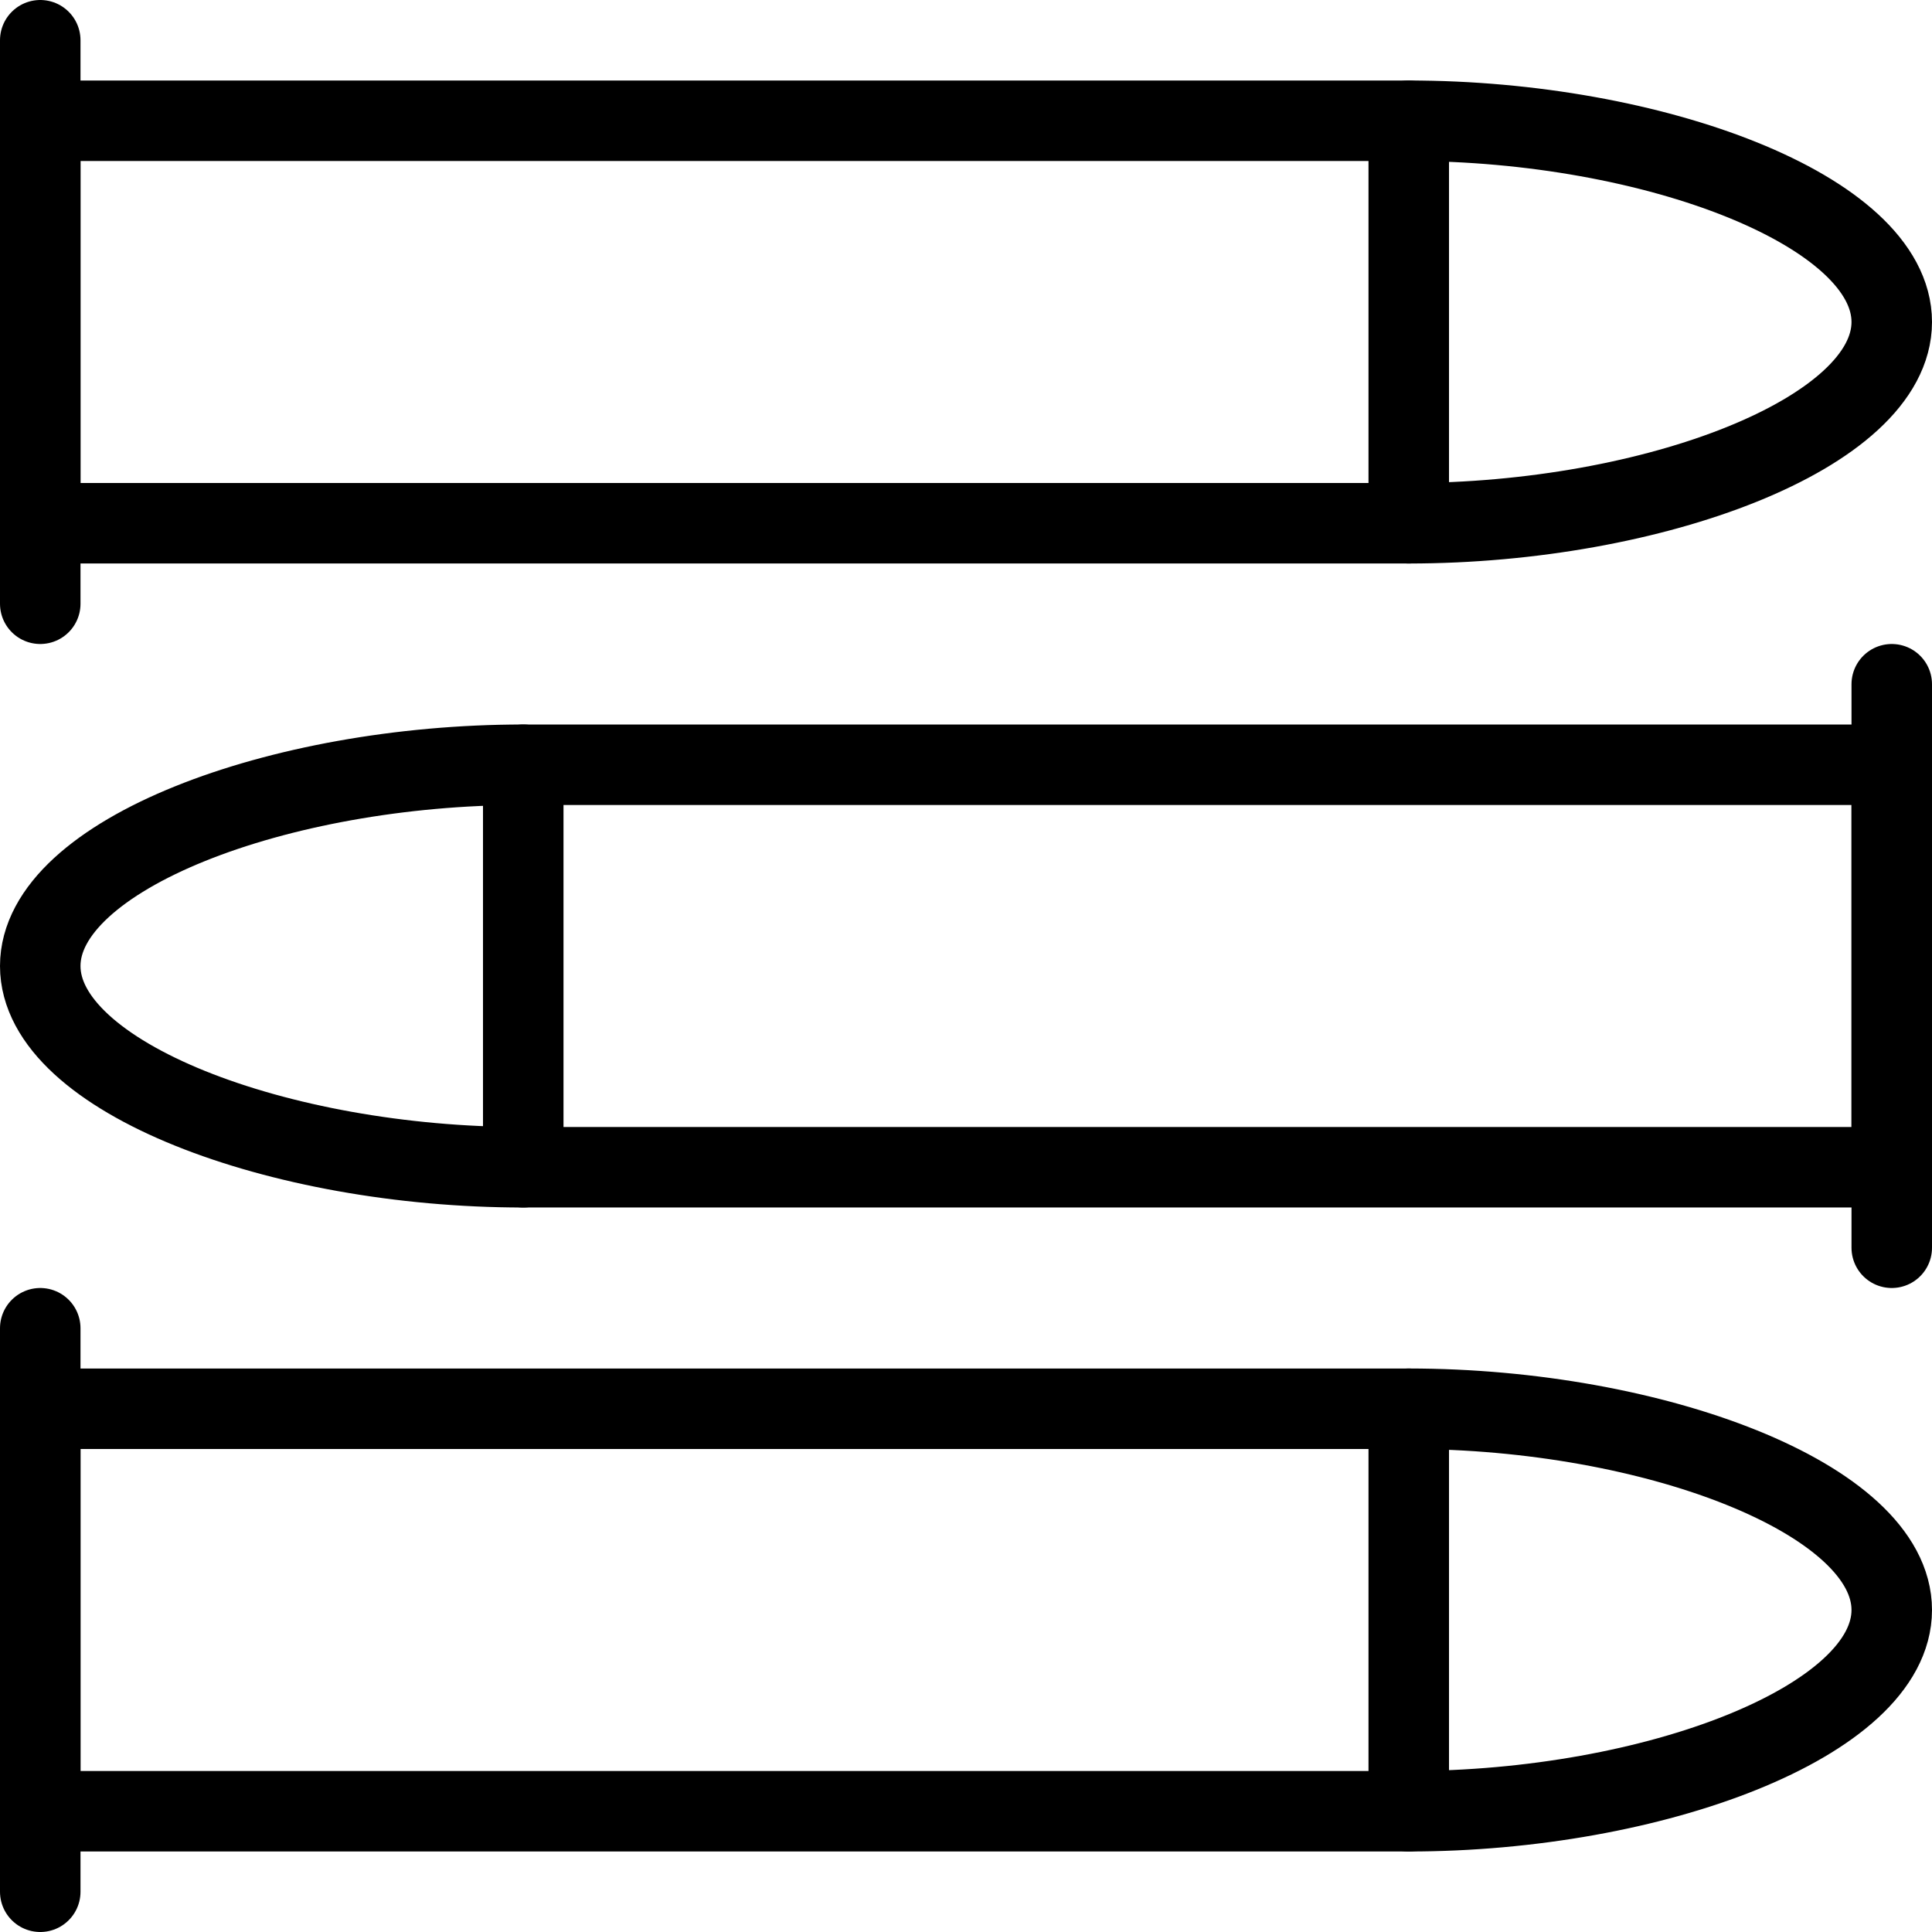 <svg xmlns="http://www.w3.org/2000/svg" viewBox="0 0 24 24"><defs><style>.a{fill:none;stroke:#000;stroke-linecap:round;stroke-linejoin:round;}</style></defs><title>modern-weapon-bullets</title><rect class="a" x="0.5" y="1.5" width="17" height="5"/><line class="a" x1="0.5" y1="0.5" x2="0.5" y2="7.5"/><path class="a" d="M17.5,6.5c3.037,0,6-1.119,6-2.5s-2.963-2.5-6-2.5"/><rect class="a" x="6.5" y="9.5" width="17" height="5"/><line class="a" x1="23.5" y1="8.5" x2="23.5" y2="15.5"/><path class="a" d="M6.5,14.5c-3.038,0-6-1.119-6-2.5s2.962-2.5,6-2.5"/><rect class="a" x="0.5" y="17.5" width="17" height="5"/><line class="a" x1="0.5" y1="16.5" x2="0.5" y2="23.5"/><path class="a" d="M17.5,22.5c3.037,0,6-1.119,6-2.5s-2.963-2.5-6-2.5"/></svg>